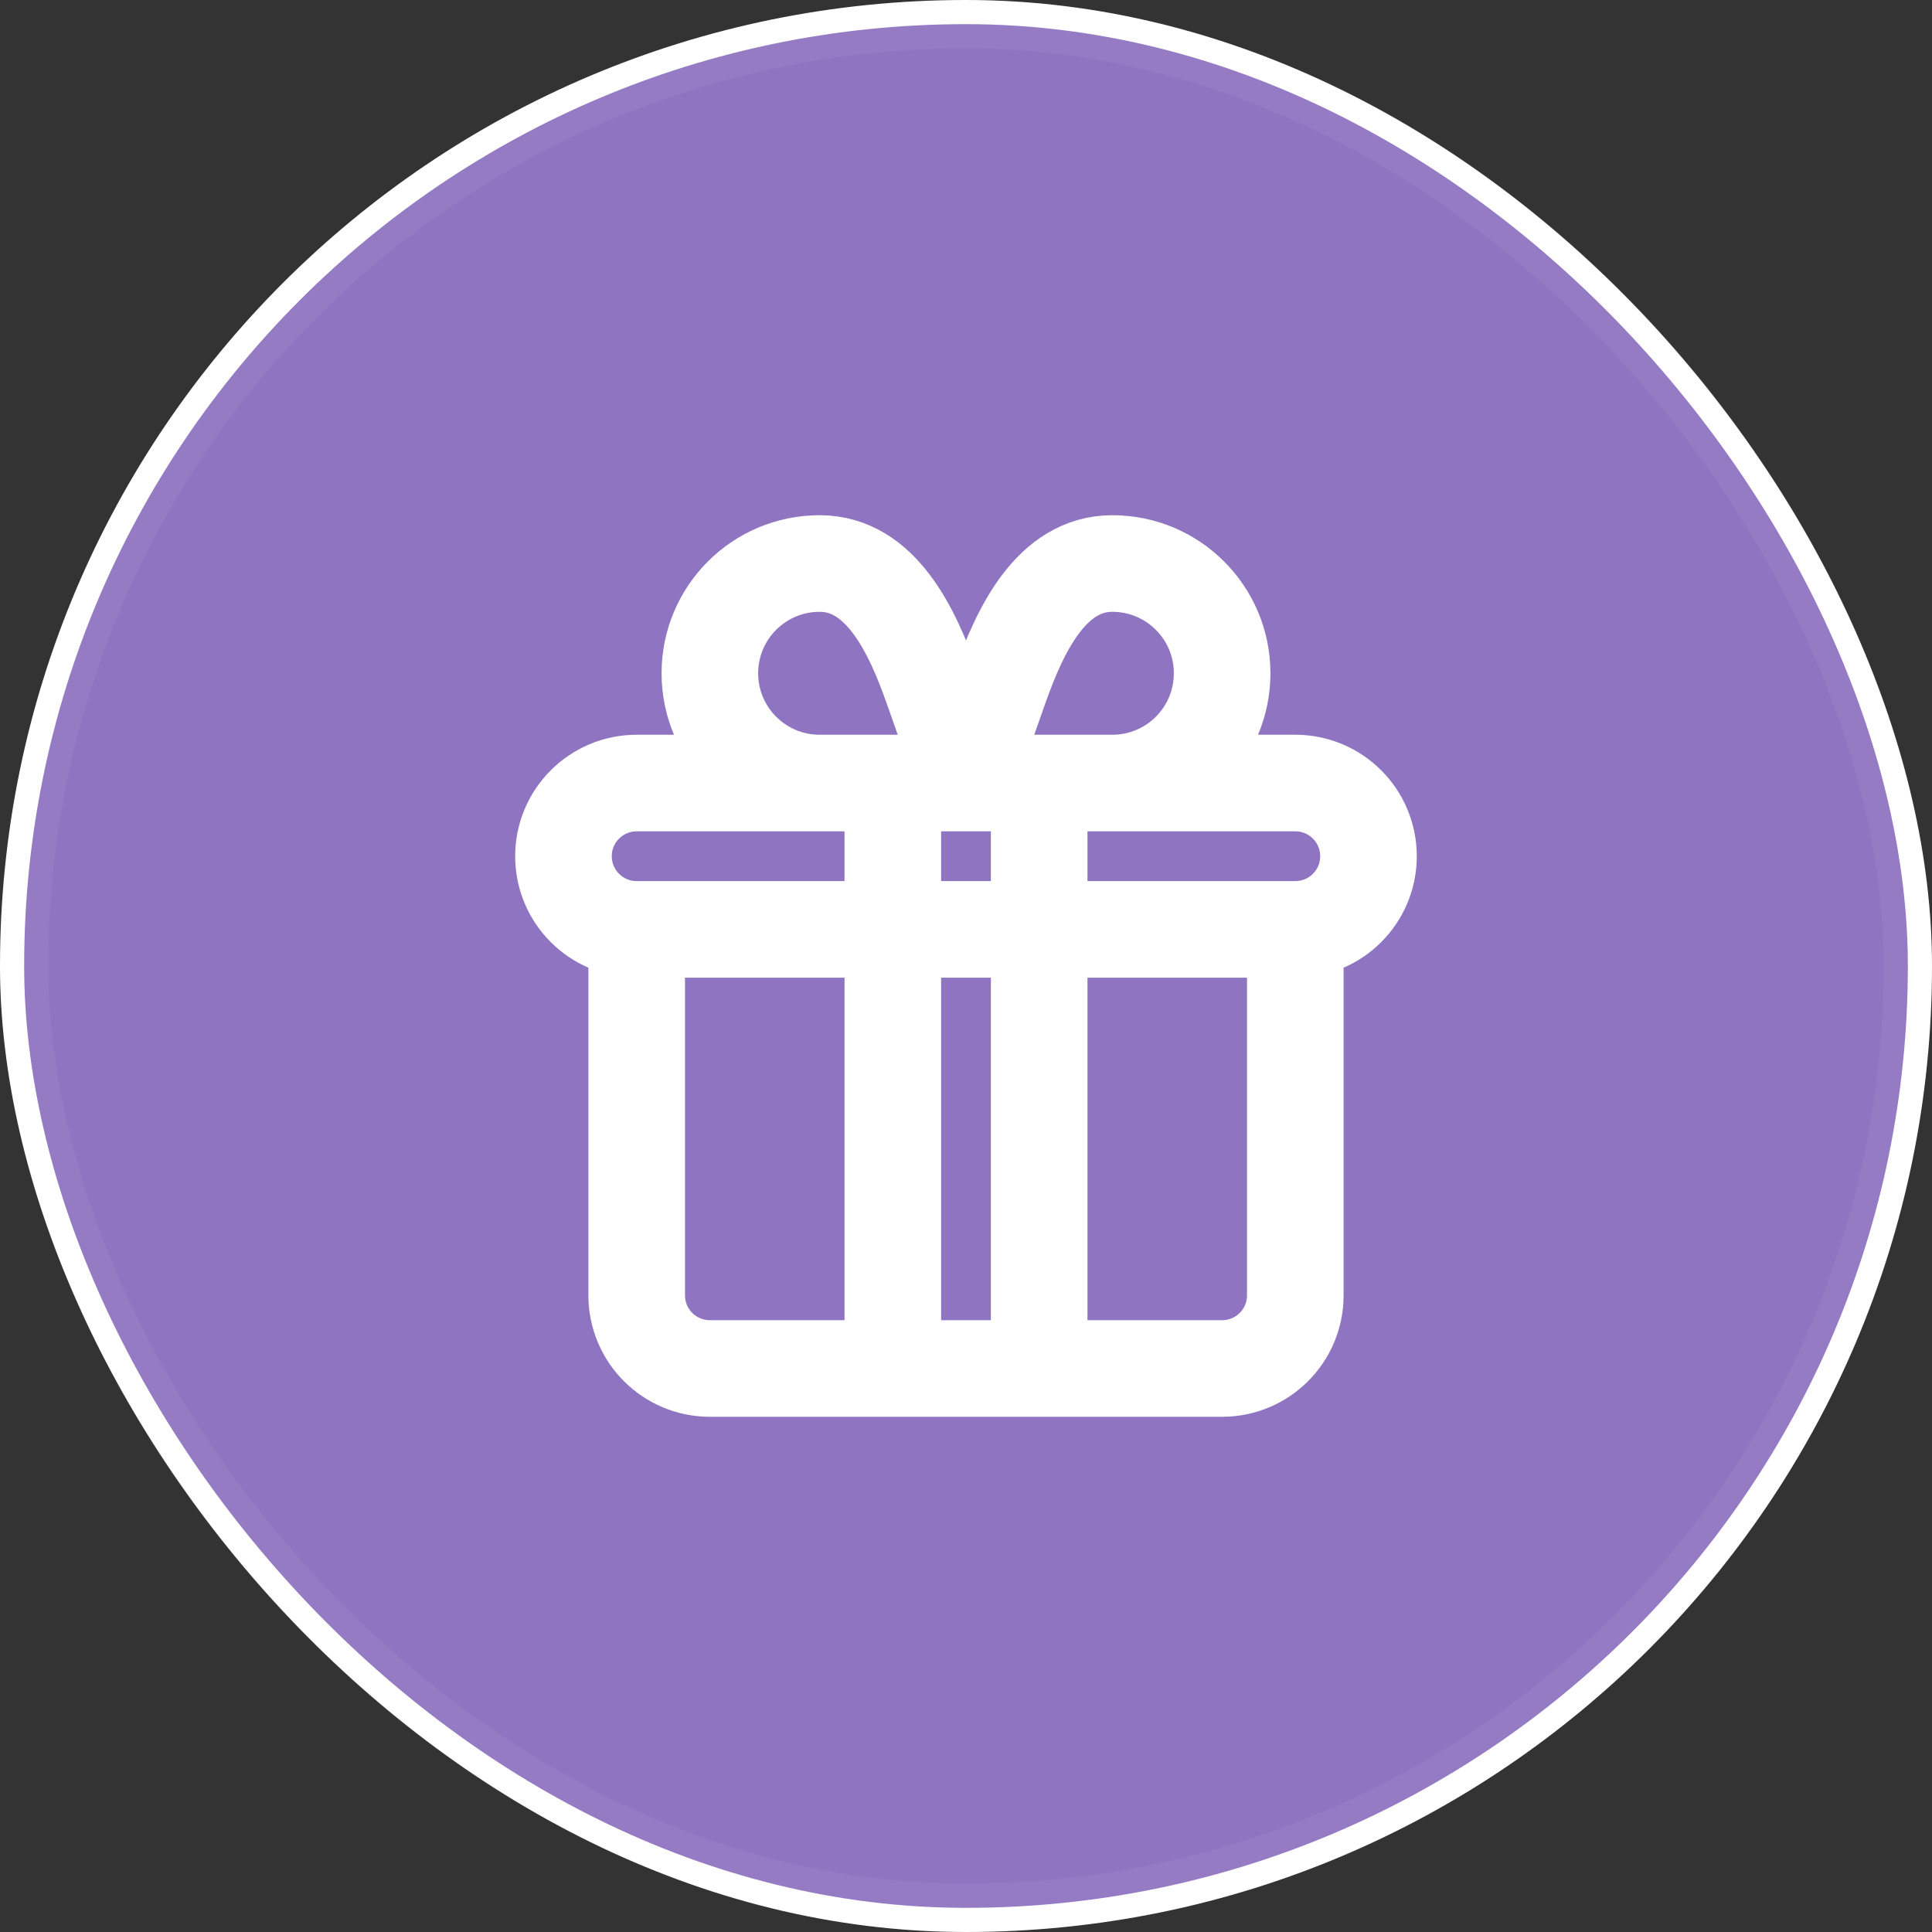 <svg width="40" height="40" viewBox="0 0 40 40" fill="#8F75C1" xmlns="http://www.w3.org/2000/svg">
<rect x="0" y="0" width="40" height="40" fill="#333333" stroke="none"/>
<rect width="40" height="40" rx="20" fill="white"/>
<rect x="0.5" y="0.5" width="39" height="39" rx="19.5" stroke="white" stroke-opacity="0.05"/>
<path d="M13.182 19.242V26.818C13.182 27.655 13.86 28.333 14.697 28.333H18.485M13.182 19.242H18.485M13.182 19.242C12.345 19.242 11.666 18.564 11.666 17.727C11.666 16.89 12.345 16.212 13.182 16.212H18.485M26.818 19.242V26.818C26.818 27.655 26.14 28.333 25.303 28.333H21.515M26.818 19.242H21.515M26.818 19.242C27.655 19.242 28.333 18.564 28.333 17.727C28.333 16.89 27.655 16.212 26.818 16.212H21.515M21.515 19.242V28.333M21.515 19.242H18.485M21.515 19.242V16.212M21.515 28.333H18.485M18.485 19.242V28.333M18.485 19.242V16.212M18.485 16.212H21.515M16.97 16.212C15.714 16.212 14.697 15.195 14.697 13.939C14.697 12.684 15.714 11.667 16.97 11.667C18.232 11.667 18.88 13.037 19.3 14.227L20 16.212L20.7 14.227C21.12 13.037 21.768 11.667 23.03 11.667C24.285 11.667 25.303 12.684 25.303 13.939C25.303 15.195 24.285 16.212 23.03 16.212" stroke="white" stroke-width="2" stroke-linejoin="round"/>
</svg>
